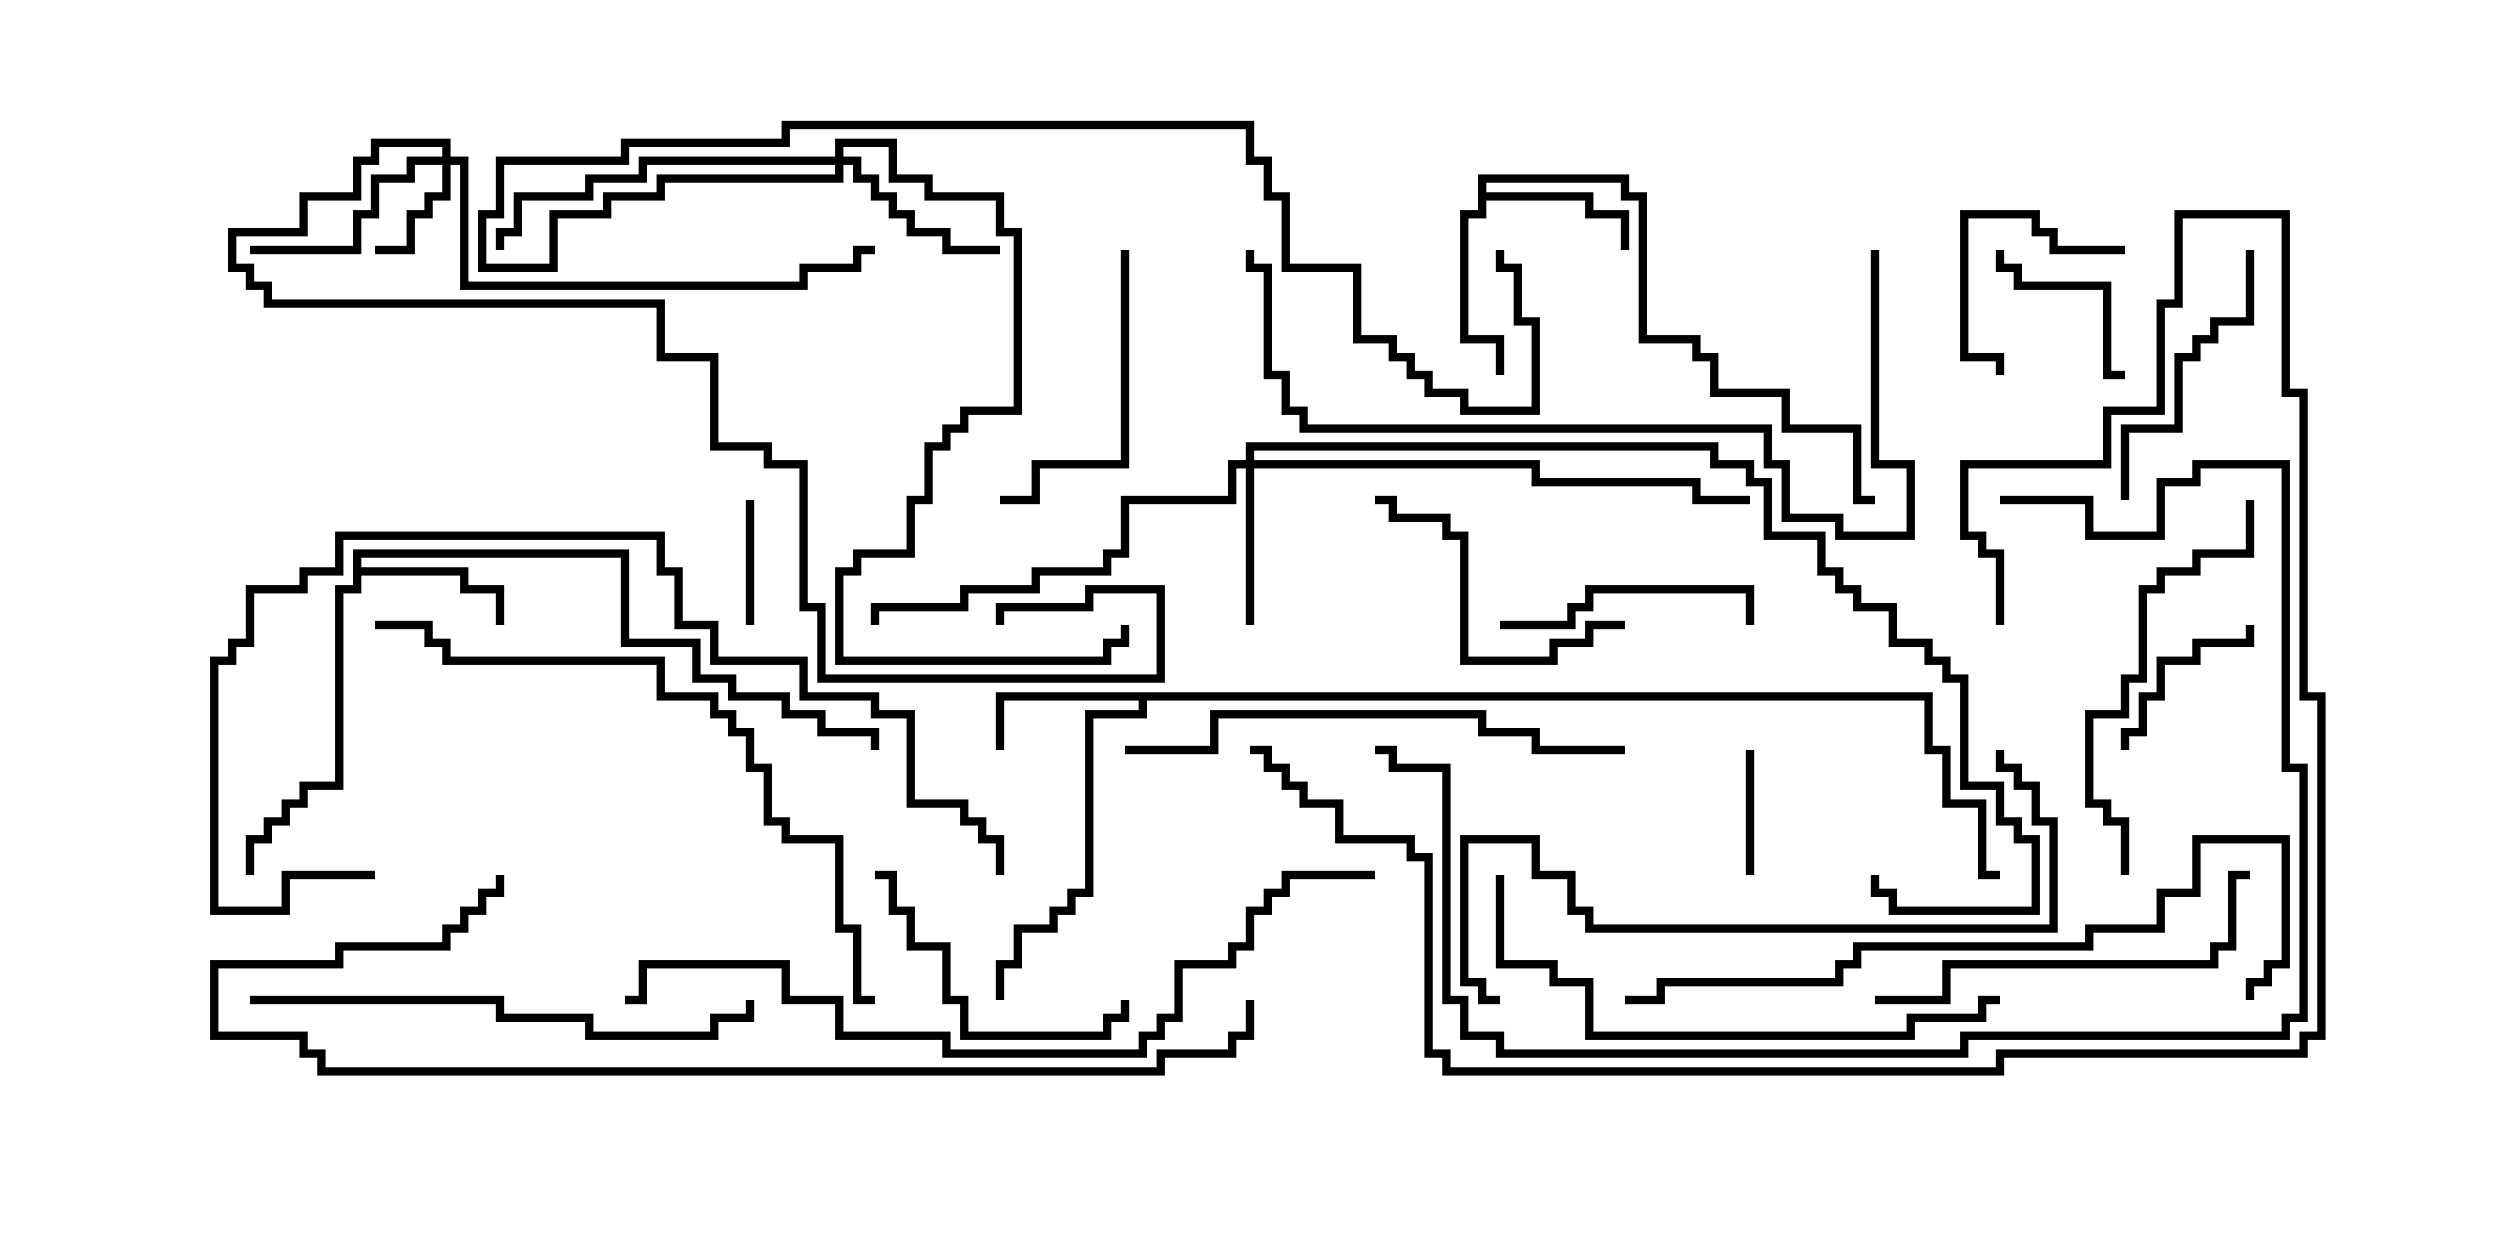 <svg version="1.1" width="30" height="15" xmlns="http://www.w3.org/2000/svg"><path d="M4.236,6.593L7.55,6.593L7.55,7.664L8.407,7.664L8.407,8.093L8.836,8.093L8.836,8.307L9.479,8.307L9.479,8.521L9.907,8.521L9.907,8.736L10.55,8.736L10.55,9L10.45,9L10.45,8.836L9.807,8.836L9.807,8.621L9.379,8.621L9.379,8.407L8.736,8.407L8.736,8.193L8.307,8.193L8.307,7.764L7.45,7.764L7.45,6.693L4.336,6.693L4.336,6.807L5.621,6.807L5.621,7.021L6.05,7.021L6.05,7.5L5.95,7.5L5.95,7.121L5.521,7.121L5.521,6.907L4.336,6.907L4.336,7.121L4.121,7.121L4.121,9.479L3.693,9.479L3.693,9.693L3.479,9.693L3.479,9.907L3.264,9.907L3.264,10.121L3.05,10.121L3.05,10.5L2.95,10.5L2.95,10.021L3.164,10.021L3.164,9.807L3.379,9.807L3.379,9.593L3.593,9.593L3.593,9.379L4.021,9.379L4.021,7.021L4.236,7.021z" stroke="none"/><path d="M23.193,8.307L23.193,8.95L23.407,8.95L23.407,9.593L23.836,9.593L23.836,10.45L24,10.45L24,10.55L23.736,10.55L23.736,9.693L23.307,9.693L23.307,9.05L23.093,9.05L23.093,8.407L13.764,8.407L13.764,8.621L13.121,8.621L13.121,10.764L12.907,10.764L12.907,10.979L12.693,10.979L12.693,11.193L12.264,11.193L12.264,11.621L12.05,11.621L12.05,12L11.95,12L11.95,11.521L12.164,11.521L12.164,11.093L12.593,11.093L12.593,10.879L12.807,10.879L12.807,10.664L13.021,10.664L13.021,8.521L13.664,8.521L13.664,8.407L12.05,8.407L12.05,9L11.95,9L11.95,8.307z" stroke="none"/><path d="M17.736,2.093L19.55,2.093L19.55,2.307L19.764,2.307L19.764,4.021L20.407,4.021L20.407,4.236L20.621,4.236L20.621,4.664L21.479,4.664L21.479,5.093L22.336,5.093L22.336,5.95L22.5,5.95L22.5,6.05L22.236,6.05L22.236,5.193L21.379,5.193L21.379,4.764L20.521,4.764L20.521,4.336L20.307,4.336L20.307,4.121L19.664,4.121L19.664,2.407L19.45,2.407L19.45,2.193L17.836,2.193L17.836,2.307L19.121,2.307L19.121,2.521L19.55,2.521L19.55,3L19.45,3L19.45,2.621L19.021,2.621L19.021,2.407L17.836,2.407L17.836,2.621L17.621,2.621L17.621,4.021L18.05,4.021L18.05,4.5L17.95,4.5L17.95,4.121L17.521,4.121L17.521,2.521L17.736,2.521z" stroke="none"/><path d="M5.307,1.879L5.307,1.764L4.55,1.764L4.55,1.979L4.336,1.979L4.336,2.407L3.693,2.407L3.693,2.836L2.836,2.836L2.836,3.164L3.05,3.164L3.05,3.379L3.264,3.379L3.264,3.593L7.979,3.593L7.979,4.236L8.621,4.236L8.621,5.307L9.264,5.307L9.264,5.521L9.693,5.521L9.693,7.236L9.907,7.236L9.907,8.093L13.879,8.093L13.879,7.121L13.121,7.121L13.121,7.336L12.05,7.336L12.05,7.5L11.95,7.5L11.95,7.236L13.021,7.236L13.021,7.021L13.979,7.021L13.979,8.193L9.807,8.193L9.807,7.336L9.593,7.336L9.593,5.621L9.164,5.621L9.164,5.407L8.521,5.407L8.521,4.336L7.879,4.336L7.879,3.693L3.164,3.693L3.164,3.479L2.95,3.479L2.95,3.264L2.736,3.264L2.736,2.736L3.593,2.736L3.593,2.307L4.236,2.307L4.236,1.879L4.45,1.879L4.45,1.664L5.407,1.664L5.407,1.879L5.621,1.879L5.621,3.379L9.593,3.379L9.593,3.164L10.236,3.164L10.236,2.95L10.5,2.95L10.5,3.05L10.336,3.05L10.336,3.264L9.693,3.264L9.693,3.479L5.521,3.479L5.521,1.979L5.407,1.979L5.407,2.407L5.193,2.407L5.193,2.621L4.979,2.621L4.979,3.05L4.5,3.05L4.5,2.95L4.879,2.95L4.879,2.521L5.093,2.521L5.093,2.307L5.307,2.307L5.307,1.979L4.979,1.979L4.979,2.193L4.55,2.193L4.55,2.621L4.336,2.621L4.336,3.05L3,3.05L3,2.95L4.236,2.95L4.236,2.521L4.45,2.521L4.45,2.093L4.879,2.093L4.879,1.879z" stroke="none"/><path d="M14.95,5.521L14.95,5.307L20.621,5.307L20.621,5.521L21.05,5.521L21.05,5.736L21.264,5.736L21.264,6.379L21.907,6.379L21.907,6.807L22.121,6.807L22.121,7.021L22.336,7.021L22.336,7.236L22.764,7.236L22.764,7.664L23.193,7.664L23.193,7.879L23.407,7.879L23.407,8.093L23.621,8.093L23.621,9.379L24.05,9.379L24.05,9.807L24.264,9.807L24.264,10.021L24.479,10.021L24.479,10.979L22.664,10.979L22.664,10.764L22.45,10.764L22.45,10.5L22.55,10.5L22.55,10.664L22.764,10.664L22.764,10.879L24.379,10.879L24.379,10.121L24.164,10.121L24.164,9.907L23.95,9.907L23.95,9.479L23.521,9.479L23.521,8.193L23.307,8.193L23.307,7.979L23.093,7.979L23.093,7.764L22.664,7.764L22.664,7.336L22.236,7.336L22.236,7.121L22.021,7.121L22.021,6.907L21.807,6.907L21.807,6.479L21.164,6.479L21.164,5.836L20.95,5.836L20.95,5.621L20.521,5.621L20.521,5.407L15.05,5.407L15.05,5.521L18.479,5.521L18.479,5.736L20.407,5.736L20.407,5.95L21,5.95L21,6.05L20.307,6.05L20.307,5.836L18.379,5.836L18.379,5.621L15.05,5.621L15.05,7.5L14.95,7.5L14.95,5.621L14.836,5.621L14.836,6.05L13.55,6.05L13.55,6.693L13.336,6.693L13.336,6.907L12.479,6.907L12.479,7.121L11.621,7.121L11.621,7.336L10.55,7.336L10.55,7.5L10.45,7.5L10.45,7.236L11.521,7.236L11.521,7.021L12.379,7.021L12.379,6.807L13.236,6.807L13.236,6.593L13.45,6.593L13.45,5.95L14.736,5.95L14.736,5.521z" stroke="none"/><path d="M10.021,1.879L10.021,1.664L10.764,1.664L10.764,2.093L11.193,2.093L11.193,2.307L12.05,2.307L12.05,2.736L12.264,2.736L12.264,4.979L11.621,4.979L11.621,5.193L11.407,5.193L11.407,5.407L11.193,5.407L11.193,6.05L10.979,6.05L10.979,6.693L10.336,6.693L10.336,6.907L10.121,6.907L10.121,7.879L13.236,7.879L13.236,7.664L13.45,7.664L13.45,7.5L13.55,7.5L13.55,7.764L13.336,7.764L13.336,7.979L10.021,7.979L10.021,6.807L10.236,6.807L10.236,6.593L10.879,6.593L10.879,5.95L11.093,5.95L11.093,5.307L11.307,5.307L11.307,5.093L11.521,5.093L11.521,4.879L12.164,4.879L12.164,2.836L11.95,2.836L11.95,2.407L11.093,2.407L11.093,2.193L10.664,2.193L10.664,1.764L10.121,1.764L10.121,1.879L10.336,1.879L10.336,2.093L10.55,2.093L10.55,2.307L10.764,2.307L10.764,2.521L10.979,2.521L10.979,2.736L11.407,2.736L11.407,2.95L12,2.95L12,3.05L11.307,3.05L11.307,2.836L10.879,2.836L10.879,2.621L10.664,2.621L10.664,2.407L10.45,2.407L10.45,2.193L10.236,2.193L10.236,1.979L10.121,1.979L10.121,2.193L7.979,2.193L7.979,2.407L7.336,2.407L7.336,2.621L6.693,2.621L6.693,3.264L5.736,3.264L5.736,2.521L5.95,2.521L5.95,1.879L7.45,1.879L7.45,1.664L9.379,1.664L9.379,1.45L15.05,1.45L15.05,1.879L15.264,1.879L15.264,2.307L15.479,2.307L15.479,3.164L16.336,3.164L16.336,4.021L16.764,4.021L16.764,4.236L16.979,4.236L16.979,4.45L17.193,4.45L17.193,4.664L17.621,4.664L17.621,4.879L18.379,4.879L18.379,3.907L18.164,3.907L18.164,3.264L17.95,3.264L17.95,3L18.05,3L18.05,3.164L18.264,3.164L18.264,3.807L18.479,3.807L18.479,4.979L17.521,4.979L17.521,4.764L17.093,4.764L17.093,4.55L16.879,4.55L16.879,4.336L16.664,4.336L16.664,4.121L16.236,4.121L16.236,3.264L15.379,3.264L15.379,2.407L15.164,2.407L15.164,1.979L14.95,1.979L14.95,1.55L9.479,1.55L9.479,1.764L7.55,1.764L7.55,1.979L6.05,1.979L6.05,2.621L5.836,2.621L5.836,3.164L6.593,3.164L6.593,2.521L7.236,2.521L7.236,2.307L7.879,2.307L7.879,2.093L10.021,2.093L10.021,1.979L7.764,1.979L7.764,2.193L7.121,2.193L7.121,2.407L6.264,2.407L6.264,2.836L6.05,2.836L6.05,3L5.95,3L5.95,2.736L6.164,2.736L6.164,2.307L7.021,2.307L7.021,2.093L7.664,2.093L7.664,1.879z" stroke="none"/><path d="M20.95,9L21.05,9L21.05,10.5L20.95,10.5z" stroke="none"/><path d="M8.95,6L9.05,6L9.05,7.5L8.95,7.5z" stroke="none"/><path d="M25.5,4.45L25.5,4.55L25.236,4.55L25.236,3.479L24.164,3.479L24.164,3.264L23.95,3.264L23.95,3L24.05,3L24.05,3.164L24.264,3.164L24.264,3.379L25.336,3.379L25.336,4.45z" stroke="none"/><path d="M25.5,2.95L25.5,3.05L24.593,3.05L24.593,2.836L24.379,2.836L24.379,2.621L23.621,2.621L23.621,4.236L24.05,4.236L24.05,4.5L23.95,4.5L23.95,4.336L23.521,4.336L23.521,2.521L24.479,2.521L24.479,2.736L24.693,2.736L24.693,2.95z" stroke="none"/><path d="M26.95,7.5L27.05,7.5L27.05,7.764L26.407,7.764L26.407,7.979L25.979,7.979L25.979,8.407L25.764,8.407L25.764,8.836L25.55,8.836L25.55,9L25.45,9L25.45,8.736L25.664,8.736L25.664,8.307L25.879,8.307L25.879,7.879L26.307,7.879L26.307,7.664L26.95,7.664z" stroke="none"/><path d="M18,7.55L18,7.45L18.807,7.45L18.807,7.236L19.021,7.236L19.021,7.021L21.05,7.021L21.05,7.5L20.95,7.5L20.95,7.121L19.121,7.121L19.121,7.336L18.907,7.336L18.907,7.55z" stroke="none"/><path d="M19.5,7.45L19.5,7.55L19.121,7.55L19.121,7.764L18.693,7.764L18.693,7.979L17.521,7.979L17.521,6.479L17.307,6.479L17.307,6.264L16.664,6.264L16.664,6.05L16.5,6.05L16.5,5.95L16.764,5.95L16.764,6.164L17.407,6.164L17.407,6.379L17.621,6.379L17.621,7.879L18.593,7.879L18.593,7.664L19.021,7.664L19.021,7.45z" stroke="none"/><path d="M13.45,3L13.55,3L13.55,5.621L12.479,5.621L12.479,6.05L12,6.05L12,5.95L12.379,5.95L12.379,5.521L13.45,5.521z" stroke="none"/><path d="M10.5,10.55L10.5,10.45L10.764,10.45L10.764,10.879L10.979,10.879L10.979,11.307L11.407,11.307L11.407,11.95L11.621,11.95L11.621,12.379L13.236,12.379L13.236,12.164L13.45,12.164L13.45,12L13.55,12L13.55,12.264L13.336,12.264L13.336,12.479L11.521,12.479L11.521,12.05L11.307,12.05L11.307,11.407L10.879,11.407L10.879,10.979L10.664,10.979L10.664,10.55z" stroke="none"/><path d="M26.95,3L27.05,3L27.05,3.907L26.621,3.907L26.621,4.121L26.407,4.121L26.407,4.336L26.193,4.336L26.193,5.193L25.55,5.193L25.55,6L25.45,6L25.45,5.093L26.093,5.093L26.093,4.236L26.307,4.236L26.307,4.021L26.521,4.021L26.521,3.807L26.95,3.807z" stroke="none"/><path d="M26.95,6L27.05,6L27.05,6.693L26.407,6.693L26.407,6.907L25.979,6.907L25.979,7.121L25.764,7.121L25.764,8.193L25.55,8.193L25.55,8.621L25.121,8.621L25.121,9.593L25.336,9.593L25.336,9.807L25.55,9.807L25.55,10.5L25.45,10.5L25.45,9.907L25.236,9.907L25.236,9.693L25.021,9.693L25.021,8.521L25.45,8.521L25.45,8.093L25.664,8.093L25.664,7.021L25.879,7.021L25.879,6.807L26.307,6.807L26.307,6.593L26.95,6.593z" stroke="none"/><path d="M22.5,12.05L22.5,11.95L23.307,11.95L23.307,11.521L26.521,11.521L26.521,11.307L26.736,11.307L26.736,10.45L27,10.45L27,10.55L26.836,10.55L26.836,11.407L26.621,11.407L26.621,11.621L23.407,11.621L23.407,12.05z" stroke="none"/><path d="M13.5,9.05L13.5,8.95L14.521,8.95L14.521,8.521L17.836,8.521L17.836,8.736L18.479,8.736L18.479,8.95L19.5,8.95L19.5,9.05L18.379,9.05L18.379,8.836L17.736,8.836L17.736,8.621L14.621,8.621L14.621,9.05z" stroke="none"/><path d="M3,12.05L3,11.95L6.05,11.95L6.05,12.164L7.121,12.164L7.121,12.379L8.521,12.379L8.521,12.164L8.95,12.164L8.95,12L9.05,12L9.05,12.264L8.621,12.264L8.621,12.479L7.021,12.479L7.021,12.264L5.95,12.264L5.95,12.05z" stroke="none"/><path d="M24,11.95L24,12.05L23.836,12.05L23.836,12.264L22.979,12.264L22.979,12.479L19.021,12.479L19.021,11.836L18.593,11.836L18.593,11.621L17.95,11.621L17.95,10.5L18.05,10.5L18.05,11.521L18.693,11.521L18.693,11.736L19.121,11.736L19.121,12.379L22.879,12.379L22.879,12.164L23.736,12.164L23.736,11.95z" stroke="none"/><path d="M23.95,9L24.05,9L24.05,9.164L24.264,9.164L24.264,9.379L24.479,9.379L24.479,9.807L24.693,9.807L24.693,11.193L19.021,11.193L19.021,10.979L18.807,10.979L18.807,10.55L18.379,10.55L18.379,10.121L17.621,10.121L17.621,11.736L17.836,11.736L17.836,11.95L18,11.95L18,12.05L17.736,12.05L17.736,11.836L17.521,11.836L17.521,10.021L18.479,10.021L18.479,10.45L18.907,10.45L18.907,10.879L19.121,10.879L19.121,11.093L24.593,11.093L24.593,9.907L24.379,9.907L24.379,9.479L24.164,9.479L24.164,9.264L23.95,9.264z" stroke="none"/><path d="M4.5,7.55L4.5,7.45L5.193,7.45L5.193,7.664L5.407,7.664L5.407,7.879L7.979,7.879L7.979,8.307L8.621,8.307L8.621,8.521L8.836,8.521L8.836,8.736L9.05,8.736L9.05,9.164L9.264,9.164L9.264,9.807L9.479,9.807L9.479,10.021L10.121,10.021L10.121,11.093L10.336,11.093L10.336,11.95L10.5,11.95L10.5,12.05L10.236,12.05L10.236,11.193L10.021,11.193L10.021,10.121L9.379,10.121L9.379,9.907L9.164,9.907L9.164,9.264L8.95,9.264L8.95,8.836L8.736,8.836L8.736,8.621L8.521,8.621L8.521,8.407L7.879,8.407L7.879,7.979L5.307,7.979L5.307,7.764L5.093,7.764L5.093,7.55z" stroke="none"/><path d="M22.45,3L22.55,3L22.55,5.521L22.979,5.521L22.979,6.479L22.021,6.479L22.021,6.264L21.379,6.264L21.379,5.621L21.164,5.621L21.164,5.193L15.593,5.193L15.593,4.979L15.379,4.979L15.379,4.55L15.164,4.55L15.164,3.264L14.95,3.264L14.95,3L15.05,3L15.05,3.164L15.264,3.164L15.264,4.45L15.479,4.45L15.479,4.879L15.693,4.879L15.693,5.093L21.264,5.093L21.264,5.521L21.479,5.521L21.479,6.164L22.121,6.164L22.121,6.379L22.879,6.379L22.879,5.621L22.45,5.621z" stroke="none"/><path d="M19.5,12.05L19.5,11.95L19.879,11.95L19.879,11.736L22.021,11.736L22.021,11.521L22.236,11.521L22.236,11.307L25.021,11.307L25.021,11.093L25.879,11.093L25.879,10.664L26.307,10.664L26.307,10.021L27.479,10.021L27.479,11.621L27.264,11.621L27.264,11.836L27.05,11.836L27.05,12L26.95,12L26.95,11.736L27.164,11.736L27.164,11.521L27.379,11.521L27.379,10.121L26.407,10.121L26.407,10.764L25.979,10.764L25.979,11.193L25.121,11.193L25.121,11.407L22.336,11.407L22.336,11.621L22.121,11.621L22.121,11.836L19.979,11.836L19.979,12.05z" stroke="none"/><path d="M4.5,10.45L4.5,10.55L3.479,10.55L3.479,10.979L2.521,10.979L2.521,7.879L2.736,7.879L2.736,7.664L2.95,7.664L2.95,7.021L3.593,7.021L3.593,6.807L4.021,6.807L4.021,6.379L7.979,6.379L7.979,6.807L8.193,6.807L8.193,7.45L8.621,7.45L8.621,7.879L9.693,7.879L9.693,8.307L10.55,8.307L10.55,8.521L10.979,8.521L10.979,9.593L11.621,9.593L11.621,9.807L11.836,9.807L11.836,10.021L12.05,10.021L12.05,10.5L11.95,10.5L11.95,10.121L11.736,10.121L11.736,9.907L11.521,9.907L11.521,9.693L10.879,9.693L10.879,8.621L10.45,8.621L10.45,8.407L9.593,8.407L9.593,7.979L8.521,7.979L8.521,7.55L8.093,7.55L8.093,6.907L7.879,6.907L7.879,6.479L4.121,6.479L4.121,6.907L3.693,6.907L3.693,7.121L3.05,7.121L3.05,7.764L2.836,7.764L2.836,7.979L2.621,7.979L2.621,10.879L3.379,10.879L3.379,10.45z" stroke="none"/><path d="M24,6.05L24,5.95L25.121,5.95L25.121,6.379L25.879,6.379L25.879,5.736L26.307,5.736L26.307,5.521L27.479,5.521L27.479,9.164L27.693,9.164L27.693,12.264L27.479,12.264L27.479,12.479L23.621,12.479L23.621,12.693L17.95,12.693L17.95,12.479L17.521,12.479L17.521,12.05L17.307,12.05L17.307,9.264L16.664,9.264L16.664,9.05L16.5,9.05L16.5,8.95L16.764,8.95L16.764,9.164L17.407,9.164L17.407,11.95L17.621,11.95L17.621,12.379L18.05,12.379L18.05,12.593L23.521,12.593L23.521,12.379L27.379,12.379L27.379,12.164L27.593,12.164L27.593,9.264L27.379,9.264L27.379,5.621L26.407,5.621L26.407,5.836L25.979,5.836L25.979,6.479L25.021,6.479L25.021,6.05z" stroke="none"/><path d="M16.5,10.45L16.5,10.55L15.479,10.55L15.479,10.764L15.264,10.764L15.264,10.979L15.05,10.979L15.05,11.407L14.836,11.407L14.836,11.621L14.193,11.621L14.193,12.264L13.979,12.264L13.979,12.479L13.764,12.479L13.764,12.693L11.307,12.693L11.307,12.479L10.021,12.479L10.021,12.05L9.379,12.05L9.379,11.621L7.764,11.621L7.764,12.05L7.5,12.05L7.5,11.95L7.664,11.95L7.664,11.521L9.479,11.521L9.479,11.95L10.121,11.95L10.121,12.379L11.407,12.379L11.407,12.593L13.664,12.593L13.664,12.379L13.879,12.379L13.879,12.164L14.093,12.164L14.093,11.521L14.736,11.521L14.736,11.307L14.95,11.307L14.95,10.879L15.164,10.879L15.164,10.664L15.379,10.664L15.379,10.45z" stroke="none"/><path d="M14.95,12L15.05,12L15.05,12.479L14.836,12.479L14.836,12.693L13.979,12.693L13.979,12.907L3.807,12.907L3.807,12.693L3.593,12.693L3.593,12.479L2.521,12.479L2.521,11.521L4.021,11.521L4.021,11.307L5.307,11.307L5.307,11.093L5.521,11.093L5.521,10.879L5.736,10.879L5.736,10.664L5.95,10.664L5.95,10.5L6.05,10.5L6.05,10.764L5.836,10.764L5.836,10.979L5.621,10.979L5.621,11.193L5.407,11.193L5.407,11.407L4.121,11.407L4.121,11.621L2.621,11.621L2.621,12.379L3.693,12.379L3.693,12.593L3.907,12.593L3.907,12.807L13.879,12.807L13.879,12.593L14.736,12.593L14.736,12.379L14.95,12.379z" stroke="none"/><path d="M24.05,7.5L23.95,7.5L23.95,6.693L23.736,6.693L23.736,6.479L23.521,6.479L23.521,5.521L25.236,5.521L25.236,4.879L25.879,4.879L25.879,3.593L26.093,3.593L26.093,2.521L27.479,2.521L27.479,4.664L27.693,4.664L27.693,8.307L27.907,8.307L27.907,12.479L27.693,12.479L27.693,12.693L24.05,12.693L24.05,12.907L17.307,12.907L17.307,12.693L17.093,12.693L17.093,10.336L16.879,10.336L16.879,10.121L16.021,10.121L16.021,9.693L15.593,9.693L15.593,9.479L15.379,9.479L15.379,9.264L15.164,9.264L15.164,9.05L15,9.05L15,8.95L15.264,8.95L15.264,9.164L15.479,9.164L15.479,9.379L15.693,9.379L15.693,9.593L16.121,9.593L16.121,10.021L16.979,10.021L16.979,10.236L17.193,10.236L17.193,12.593L17.407,12.593L17.407,12.807L23.95,12.807L23.95,12.593L27.593,12.593L27.593,12.379L27.807,12.379L27.807,8.407L27.593,8.407L27.593,4.764L27.379,4.764L27.379,2.621L26.193,2.621L26.193,3.693L25.979,3.693L25.979,4.979L25.336,4.979L25.336,5.621L23.621,5.621L23.621,6.379L23.836,6.379L23.836,6.593L24.05,6.593z" stroke="none"/></svg>